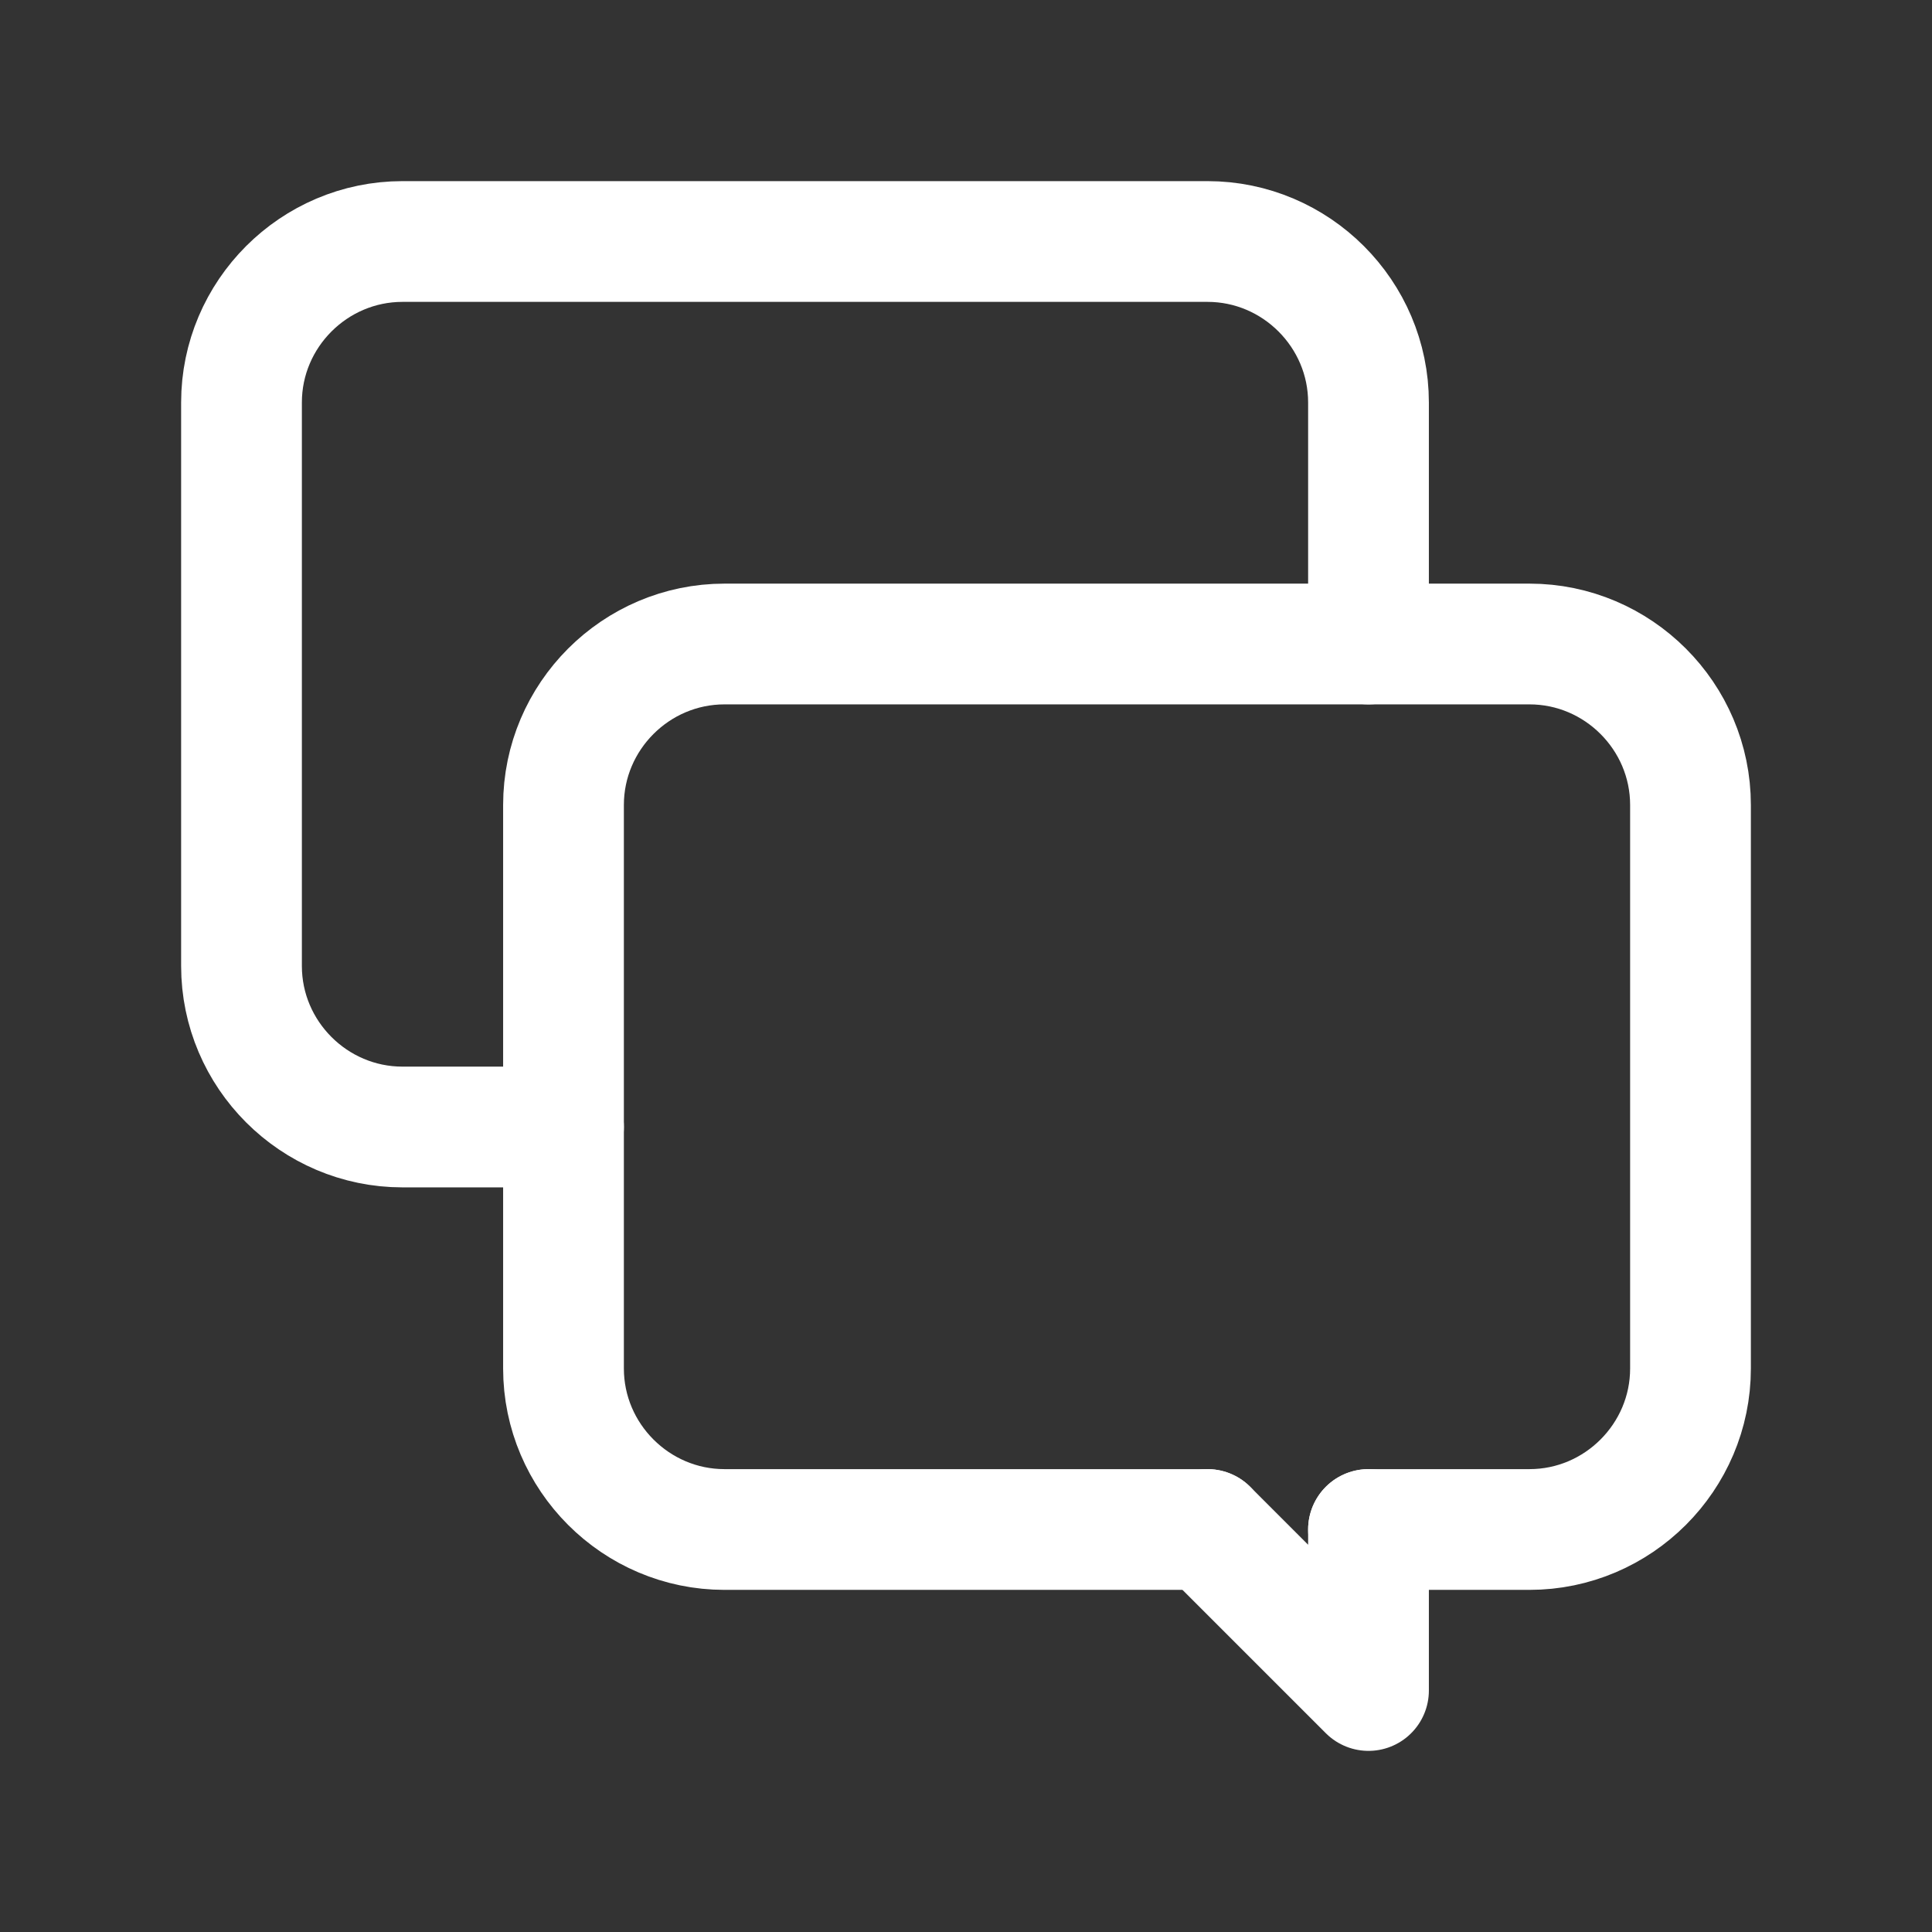<svg fill="none" height="24" viewBox="0 0 24 24" width="24" xmlns="http://www.w3.org/2000/svg"><rect x="0" y="0" width="24" height="24" fill="#333333" stroke="none"/><g stroke="#fff" stroke-linecap="round" stroke-linejoin="round" stroke-miterlimit="10" stroke-width="1.5"><path d="m17 19h2c1.1 0 2-.9 2-2v-7c0-1.1-.9-2-2-2h-10c-1.1 0-2 .9-2 2v7c0 1.1.9 2 2 2h6"/><path d="m17 19v2l-2-2"/><path d="m17 8v-3c0-1.1-.9-2-2-2h-10c-1.1 0-2 .9-2 2v7c0 1.1.9 2 2 2h2"/></g></svg>
